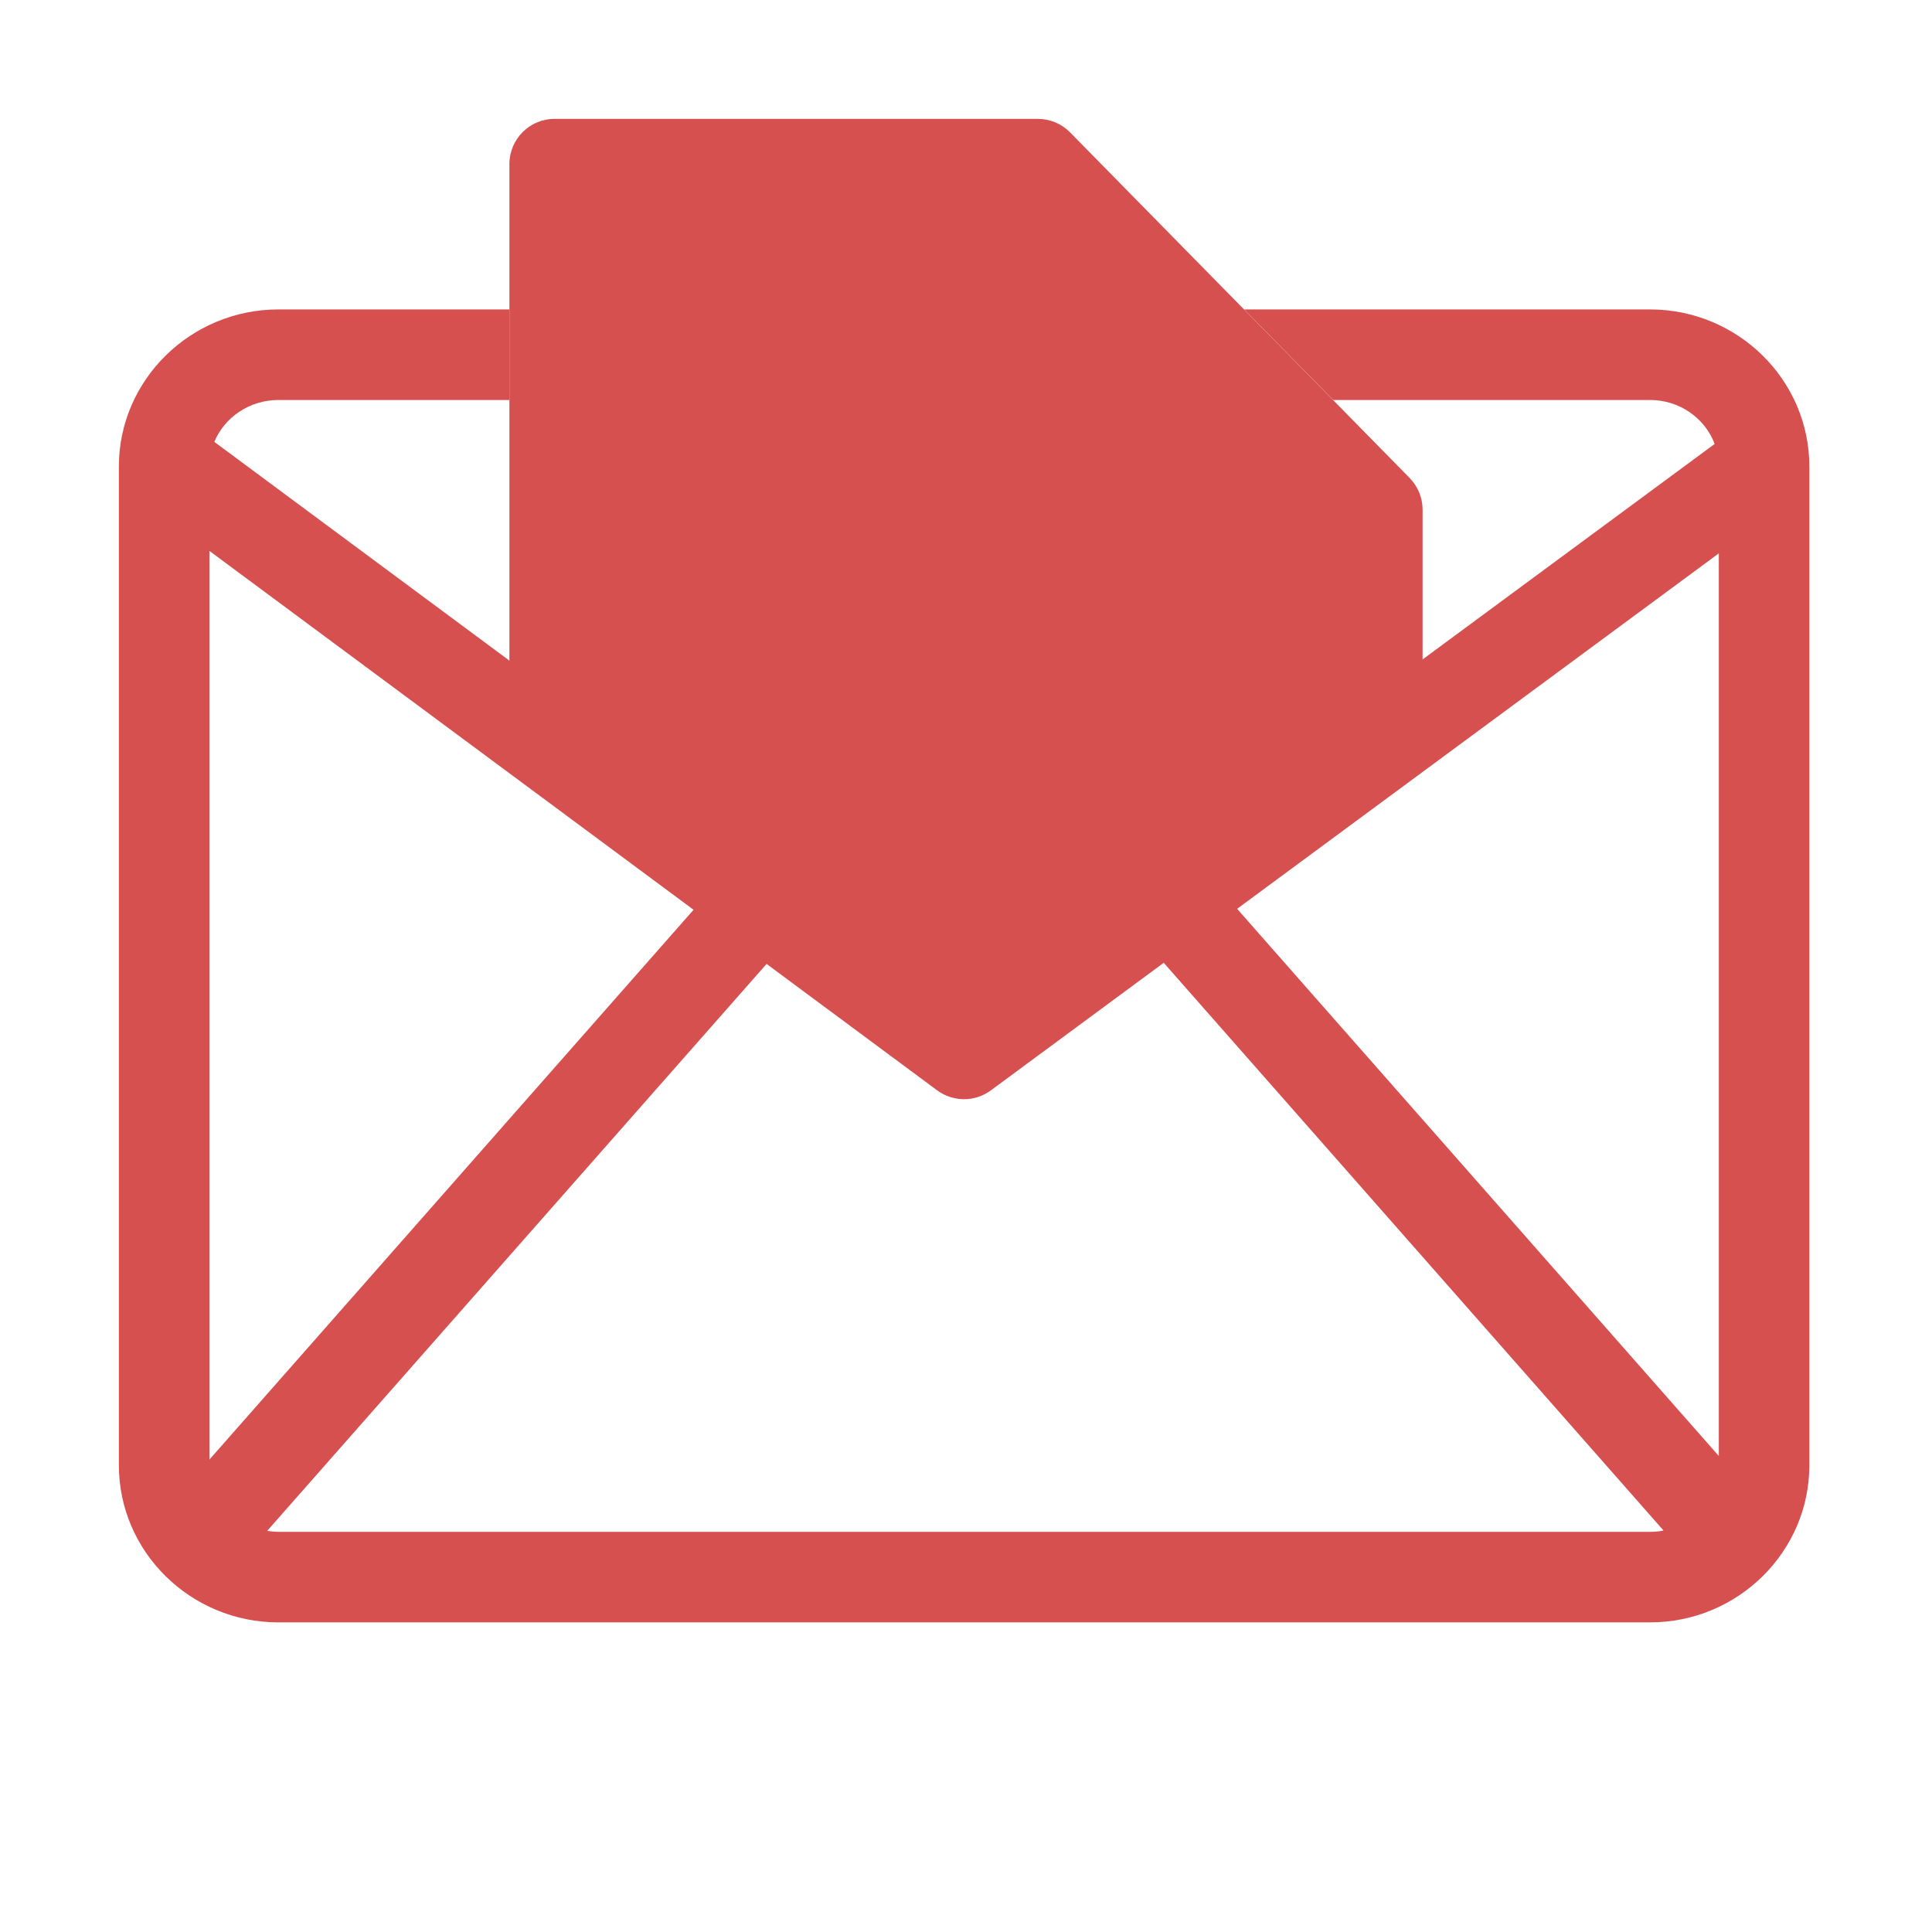 <?xml version="1.0" encoding="utf-8"?>
<!-- Generator: Adobe Illustrator 22.0.0, SVG Export Plug-In . SVG Version: 6.00 Build 0)  -->
<svg version="1.1" id="Ebene_1" xmlns="http://www.w3.org/2000/svg" xmlns:xlink="http://www.w3.org/1999/xlink" x="0px" y="0px"
	 viewBox="0 0 1024 1024" style="enable-background:new 0 0 1024 1024;" xml:space="preserve">
<style type="text/css">
	.st0{display:none;}
	.st1{fill:#D75050;}
	.st2{fill:#D75050;}
	.st3{fill:#D75050;}
</style>
<g id="HG" class="st0">
</g>
<g id="vwicn134_1_">
	<g>
		<polygon class="st1" points="294,386.1 294,87 550.1,87 730,270.1 730,387 511,558.6 		"/>
		<path class="st2" d="M747.1,253.3L567.2,70.2c-4.5-4.6-10.7-7.2-17.1-7.2H294c-13.3,0-24,10.7-24,24v299h48V111h183v185
			c0,13.3,10.7,24,24,24h181v67h48V270.1C754,263.8,751.5,257.8,747.1,253.3z M549,120.1L698.2,272H549V120.1z"/>
	</g>
	<path class="st3" d="M874.5,164H659.4l47.2,48h167.9c15.8,0,29.2,9.7,34.3,23.3L511,528.8L113.6,234.2c5.4-13,18.6-22.2,34-22.2
		H270v-48H147.6C101,164,63,201.4,63,247.3v529.3c0,45.9,38,83.3,84.6,83.3h726.9c46.6,0,84.5-37.4,84.5-83.3V247.3
		C959,201.4,921.1,164,874.5,164z M111,292l256.6,190.2L111,773.6V292z M874.5,811.9H147.6c-2,0-4-0.2-6-0.5l264.7-300.5l90.4,67
		c4.2,3.1,9.3,4.7,14.3,4.7c5,0,10-1.6,14.2-4.7l91.6-67.6l264.9,300.9C879.4,811.7,877,811.9,874.5,811.9z M911,771.7l-255.3-290
		L911,293.3V771.7z"/>
</g>
</svg>
